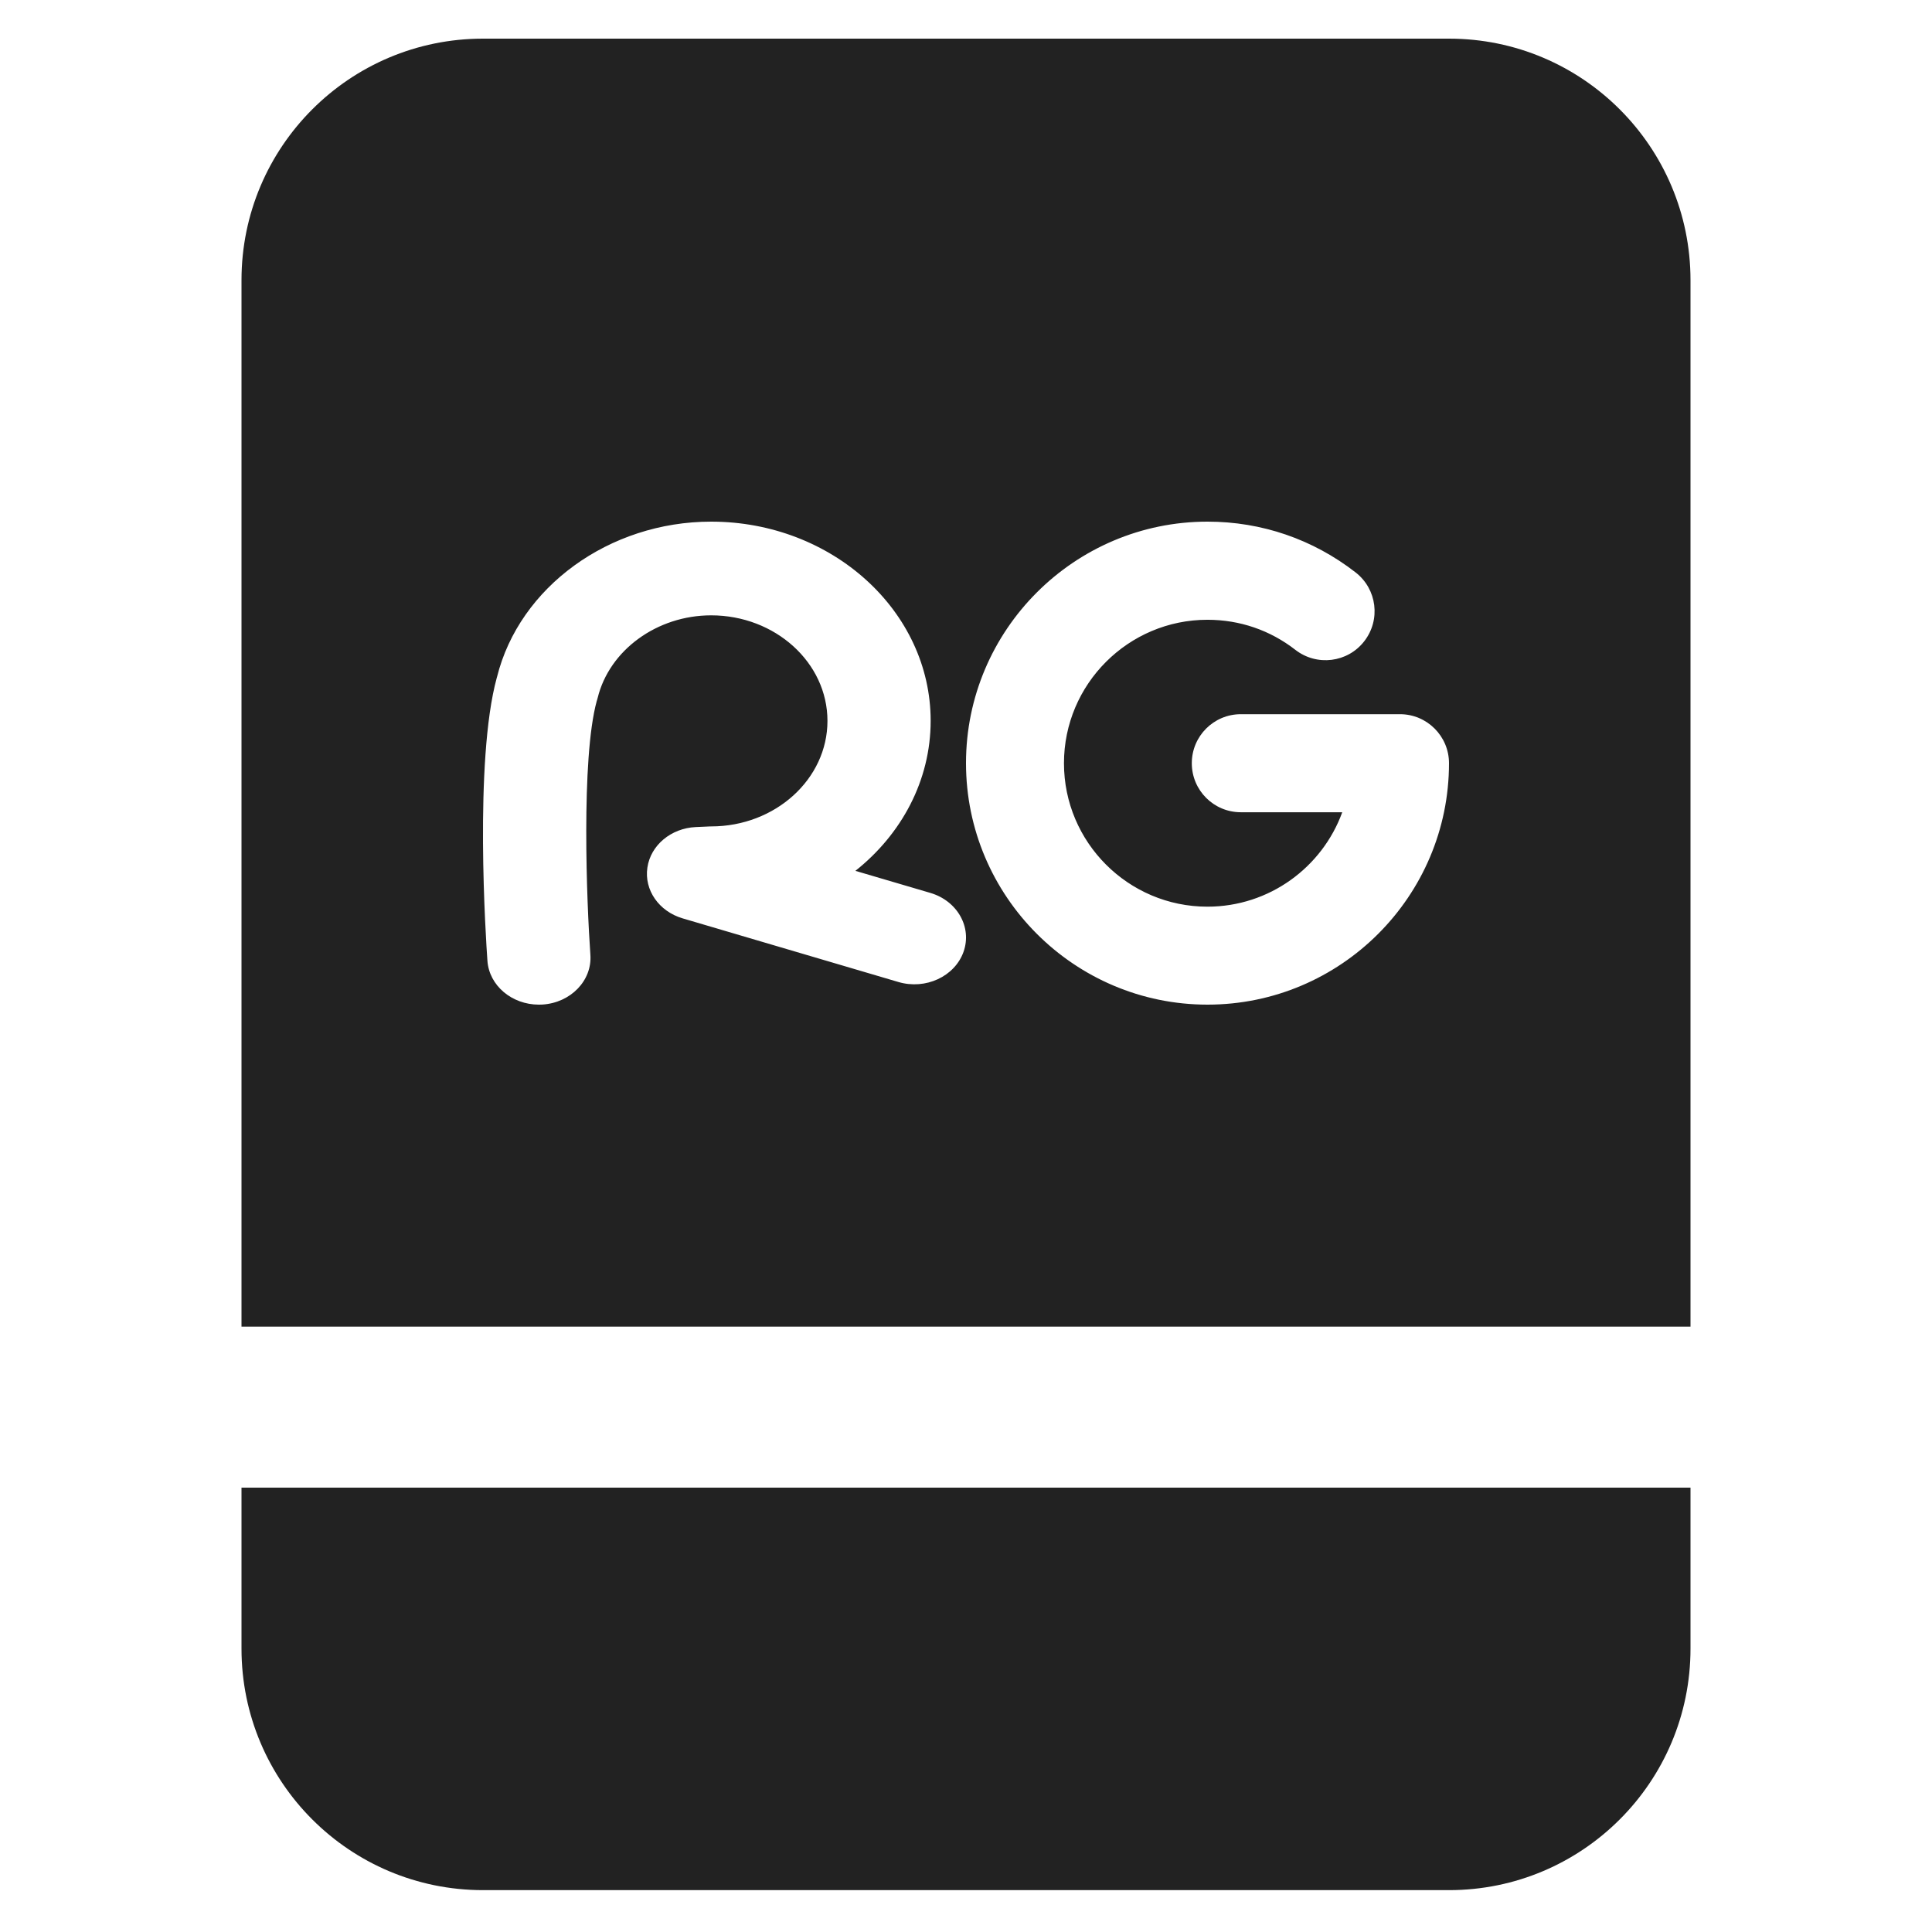 <svg width="24" height="24" viewBox="0 0 24 24" fill="none" xmlns="http://www.w3.org/2000/svg">
<path fill-rule="evenodd" clip-rule="evenodd" d="M6 0.48C4.343 0.48 3 1.824 3 3.48V16.48L21 16.48V3.48C21 1.824 19.657 0.48 18 0.48H6ZM21 18.48L3 18.48V20.48C3 22.137 4.343 23.48 6 23.48H18C19.657 23.48 21 22.137 21 20.48V18.48ZM12 9.48C12 11.134 13.346 12.48 15 12.48V12.48C16.654 12.48 18 11.135 18 9.481C18 9.145 17.727 8.872 17.391 8.872H15.414C15.078 8.872 14.805 9.144 14.805 9.481C14.805 9.818 15.078 10.09 15.414 10.09H16.674C16.425 10.774 15.768 11.263 14.999 11.263C14.016 11.263 13.217 10.464 13.217 9.481C13.217 8.498 14.017 7.699 14.999 7.699C15.4 7.699 15.777 7.828 16.092 8.073C16.358 8.279 16.741 8.232 16.947 7.966C17.154 7.7 17.106 7.318 16.84 7.111C16.31 6.699 15.673 6.48 15 6.48C13.346 6.48 12 7.826 12 9.48ZM6.694 12.48C6.359 12.48 6.077 12.244 6.055 11.936C6.037 11.684 5.888 9.452 6.171 8.42L6.174 8.41C6.452 7.291 7.569 6.48 8.834 6.48C10.338 6.48 11.561 7.591 11.561 8.954C11.561 9.697 11.198 10.364 10.626 10.818L11.557 11.092C11.893 11.191 12.078 11.519 11.969 11.825C11.859 12.131 11.498 12.298 11.161 12.199L8.479 11.408C8.185 11.321 8.001 11.056 8.042 10.778C8.082 10.5 8.336 10.288 8.644 10.274L8.802 10.267C8.807 10.267 8.813 10.267 8.818 10.266C8.823 10.266 8.829 10.266 8.834 10.266C9.631 10.266 10.279 9.678 10.279 8.955C10.279 8.232 9.631 7.644 8.834 7.644C8.162 7.644 7.569 8.076 7.424 8.671C7.423 8.677 7.421 8.682 7.419 8.688L7.419 8.688L7.418 8.693L7.413 8.708C7.216 9.428 7.289 11.229 7.334 11.861C7.357 12.181 7.089 12.458 6.736 12.479C6.722 12.48 6.708 12.48 6.695 12.48L6.694 12.48Z" fill="#222222"/>
</svg>
